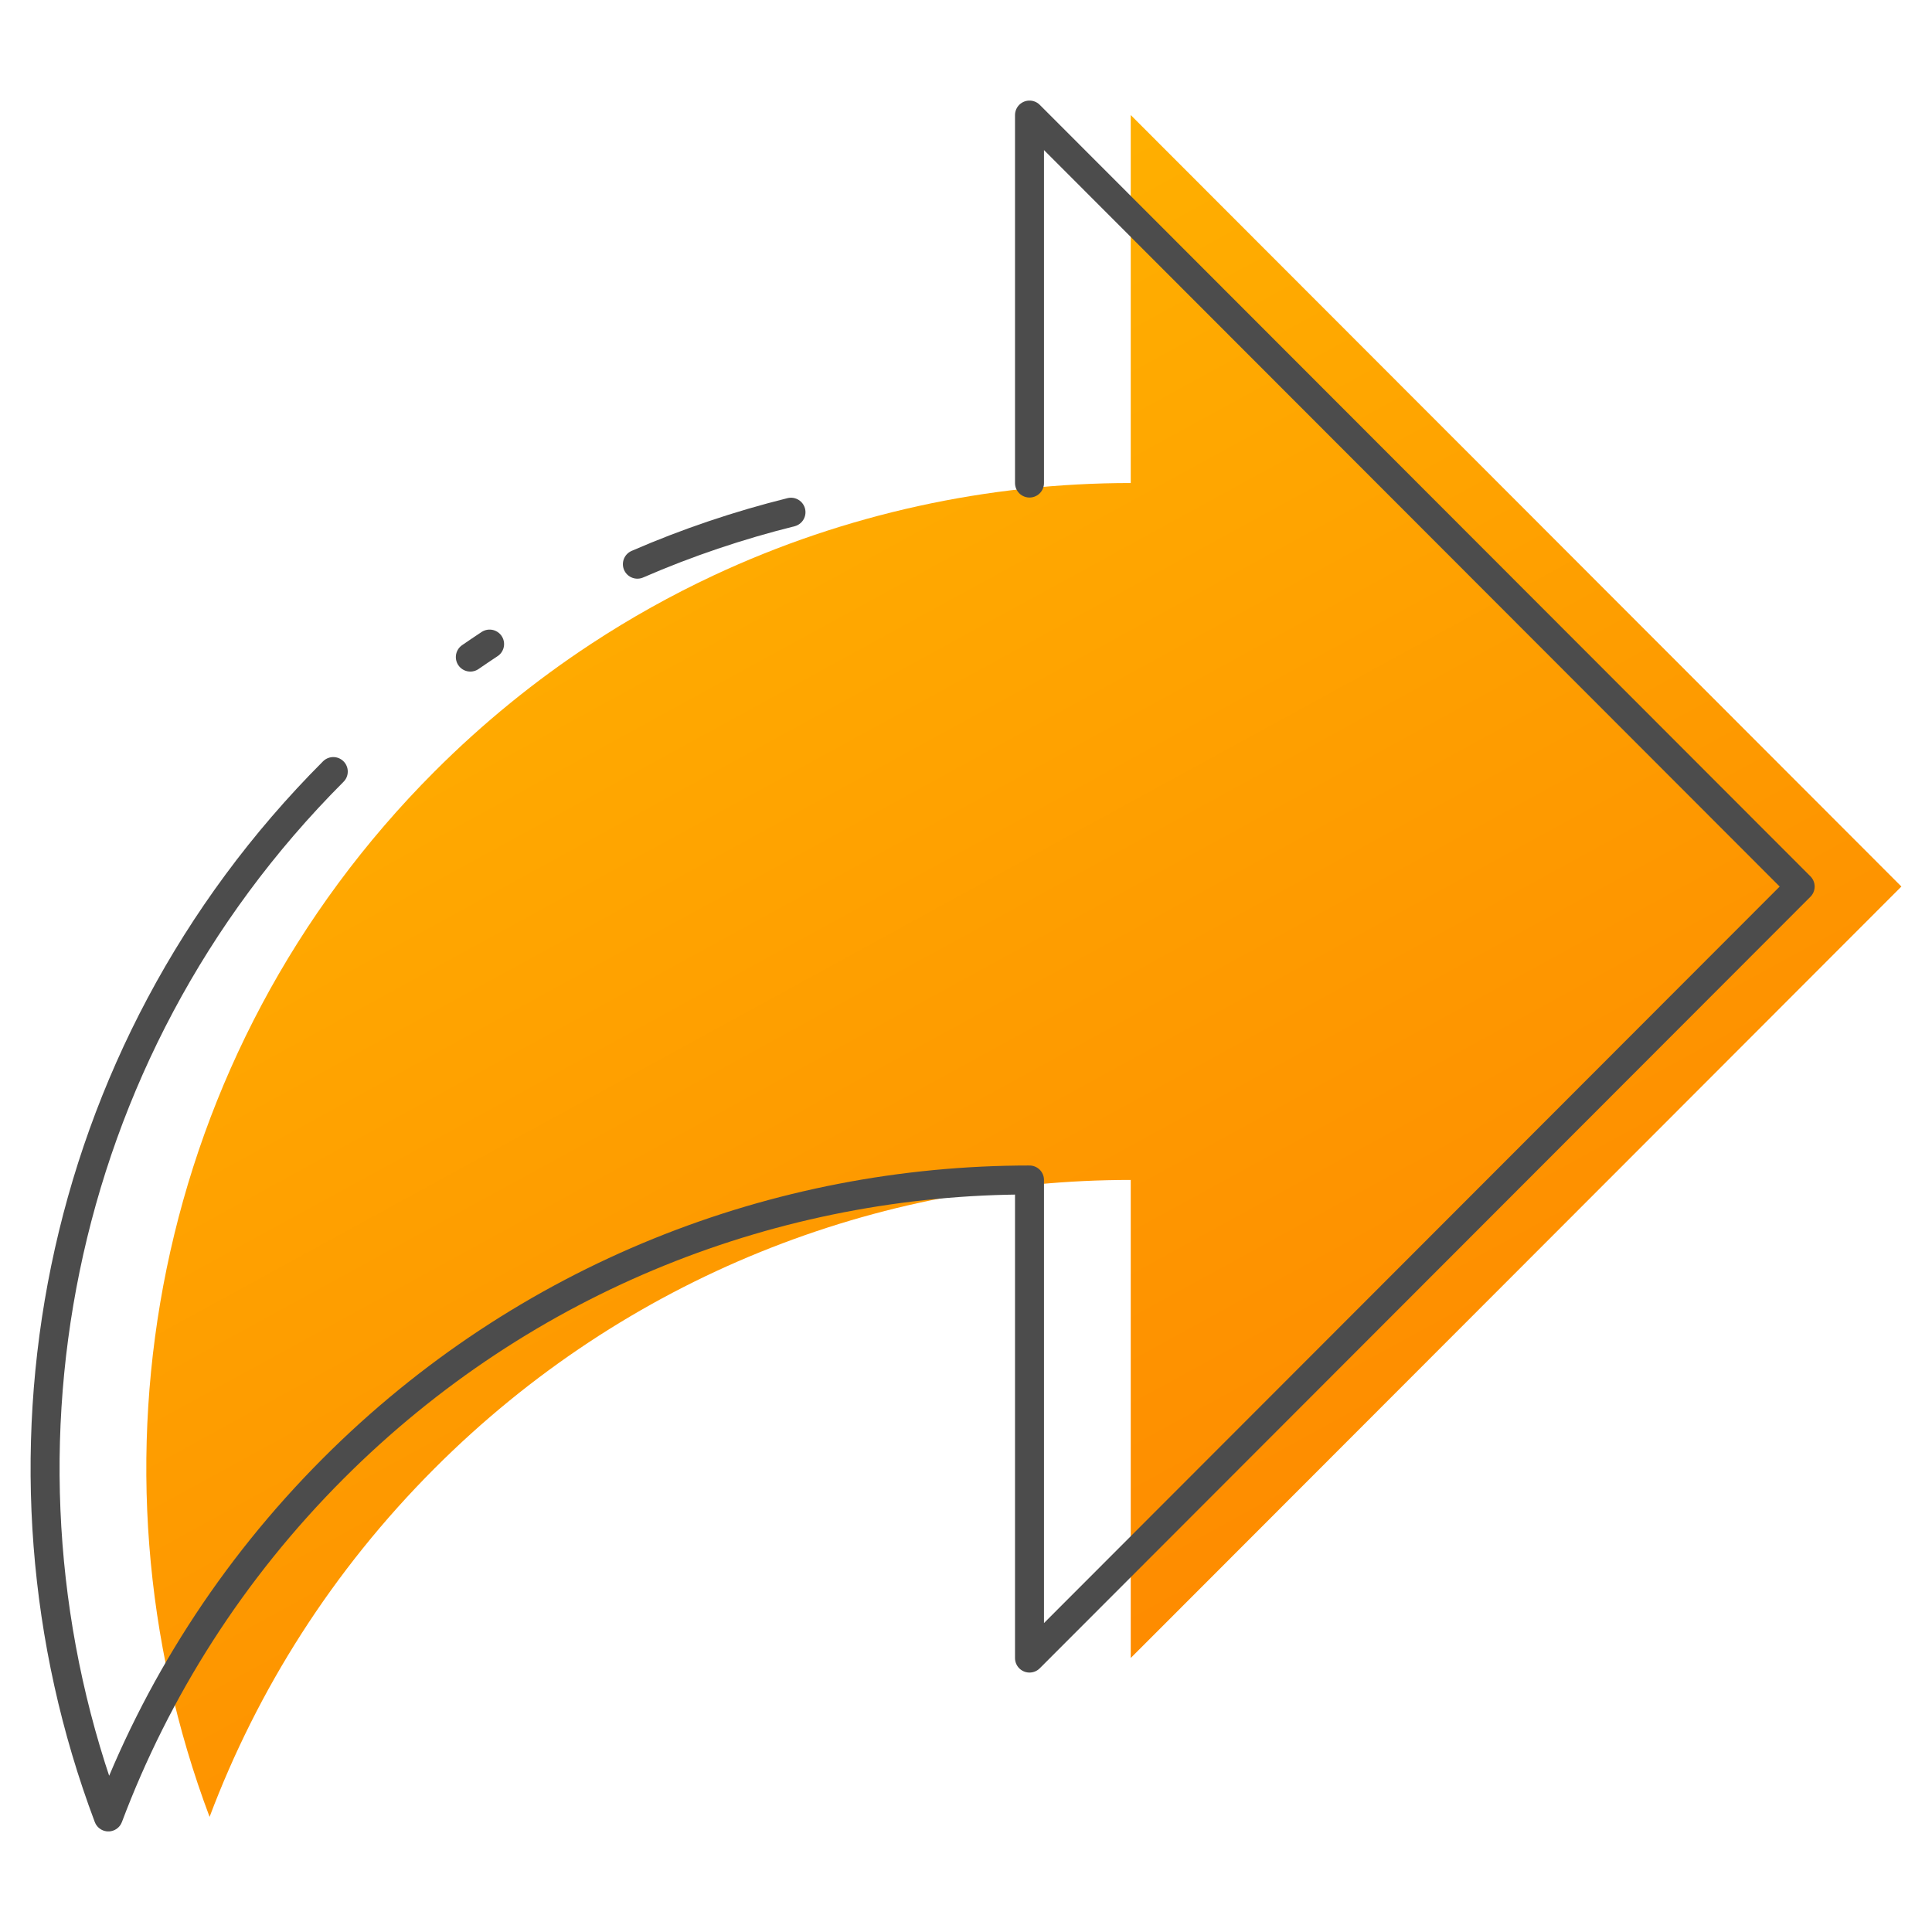 <?xml version="1.0" standalone="no"?>
<!DOCTYPE svg PUBLIC "-//W3C//DTD SVG 1.1//EN" "http://www.w3.org/Graphics/SVG/1.1/DTD/svg11.dtd">
<!--Generator: Xara Designer (www.xara.com), SVG filter version: 6.1.0.18-->
<svg stroke-width="0.501" stroke-linejoin="bevel" fill-rule="evenodd" xmlns:xlink="http://www.w3.org/1999/xlink" xmlns="http://www.w3.org/2000/svg" version="1.1" overflow="visible" width="75pt" height="75pt" viewBox="0 0 75 75">
 <defs>
  <linearGradient id="LinearGradient" gradientUnits="userSpaceOnUse" x1="0" y1="0" x2="59.811" y2="0" gradientTransform="translate(16.413 61.348) rotate(-43.852) skewX(17.474)">
   <stop offset="0" stop-color="#ffb300"/>
   <stop offset="1" stop-color="#fe8c00"/>
  </linearGradient>
 </defs>
 <g id="Document" fill="none" stroke="black" font-family="Times New Roman" font-size="16" transform="scale(1 -1)">
  <g id="Spread" transform="translate(0 -75)">
   <g id="Your Design Here">
    <g id="Group" stroke-width="1.125" stroke-linecap="round" stroke-miterlimit="79.84">
     <path d="M 16.868,45.05 C 18.755,46.938 20.791,48.589 22.936,49.998 C 24.475,51.01 26.068,51.897 27.706,52.664 C 32.822,55.055 38.358,56.249 43.895,56.249 L 43.895,70.534 L 73.812,40.585 L 43.895,10.637 L 43.895,29.195 C 34.11,29.195 24.326,25.461 16.868,17.996 C 12.903,14.026 9.992,9.402 8.136,4.469 C 3.004,18.1 5.914,34.085 16.868,45.05 Z" stroke="none" stroke-linejoin="miter" marker-start="none" marker-end="none" fill="url(#LinearGradient)"/>
     <path d="M 18.258,49.492 C 18.506,49.662 18.755,49.832 19.006,49.997" fill="none" stroke="#4c4c4c" stroke-linejoin="round"/>
     <path d="M 24.743,53.098 C 26.681,53.94 28.678,54.611 30.706,55.116" fill="none" stroke="#4c4c4c" stroke-linejoin="round"/>
     <path d="M 39.965,56.248 L 39.965,70.533 L 69.882,40.584 L 39.965,10.634 L 39.965,29.193 C 30.179,29.193 20.396,25.459 12.938,17.994 C 8.973,14.025 6.063,9.401 4.206,4.467 C -0.926,18.098 1.985,34.083 12.938,45.048" fill="none" stroke="#4c4c4c" stroke-linejoin="round"/>
    </g>
   </g>
   <g id="MouseOff"/>
  </g>
 </g>
</svg>
